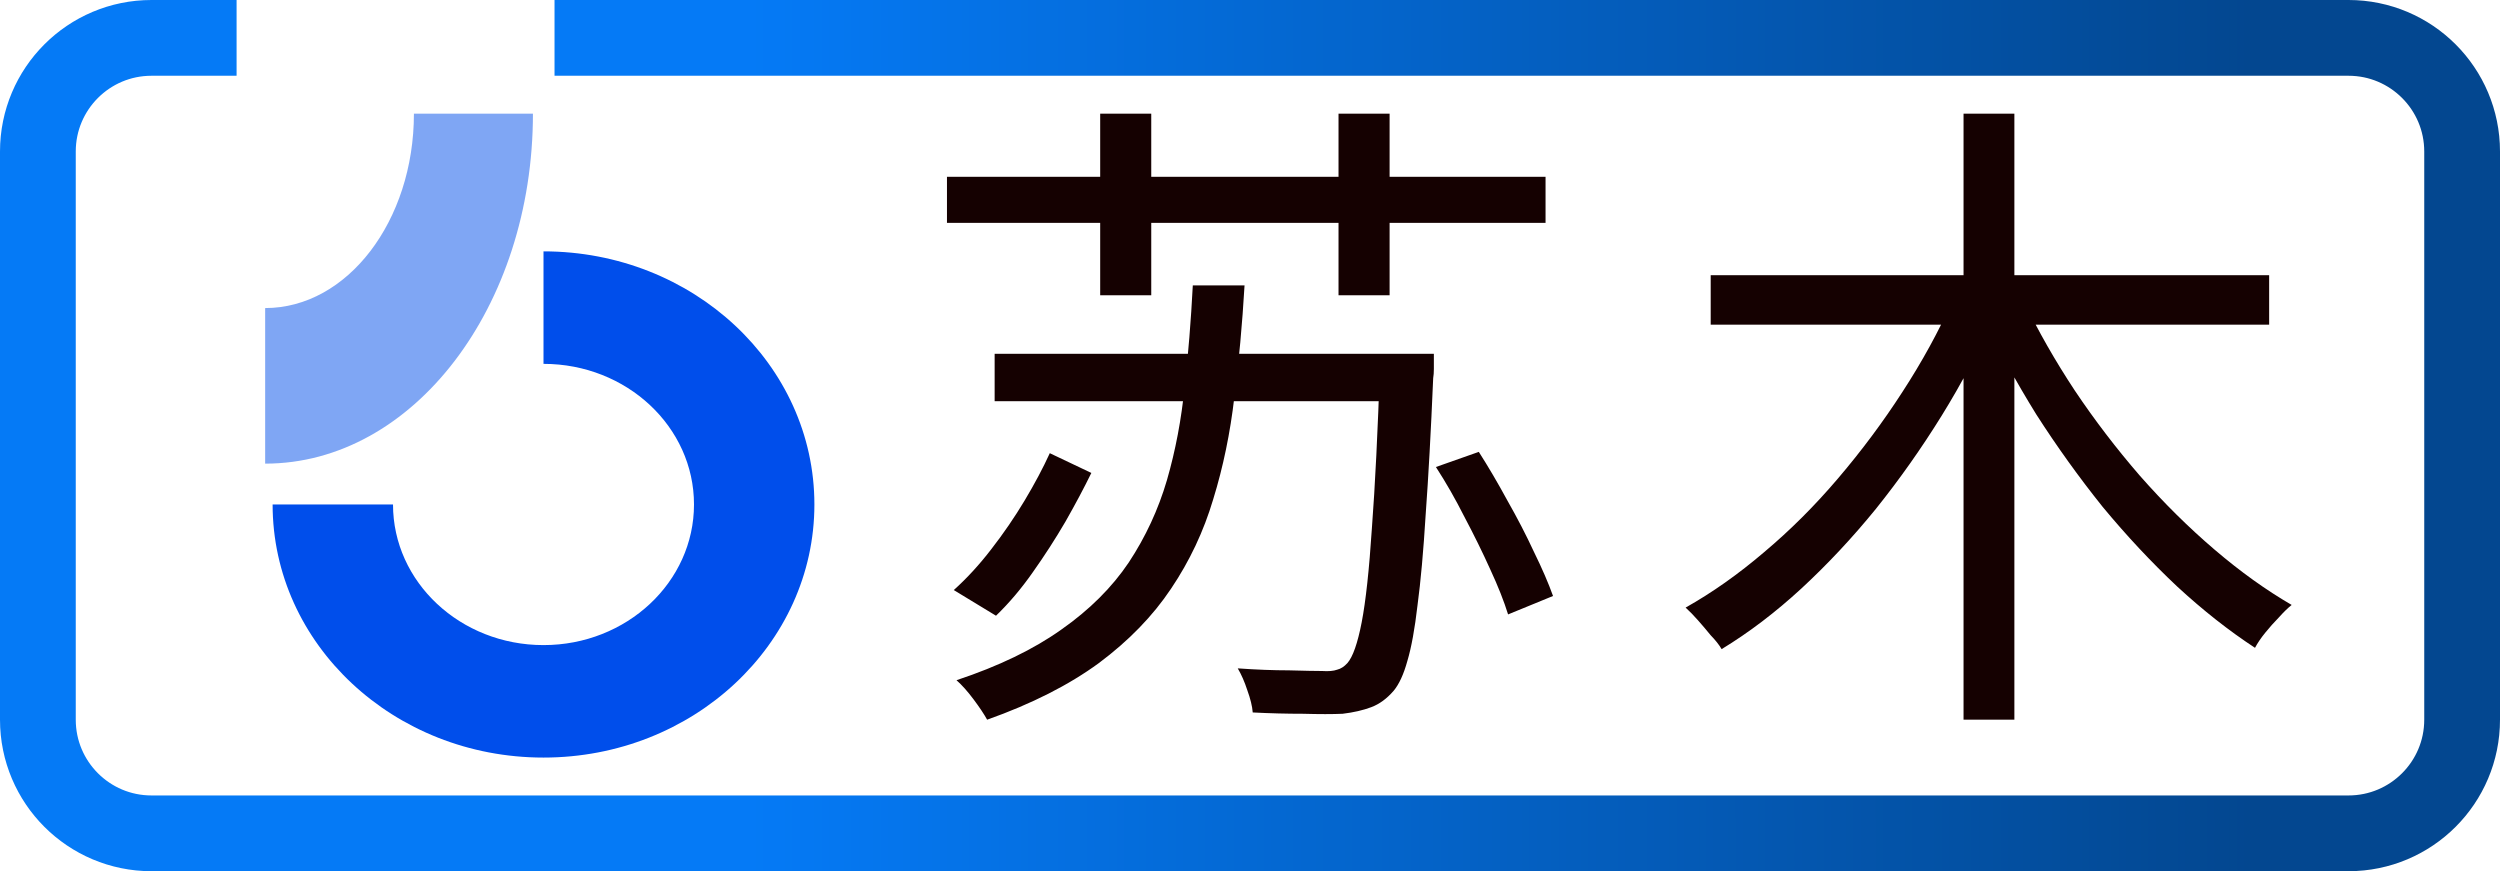 <svg width="132" height="46" viewBox="0 0 132 46" fill="none" xmlns="http://www.w3.org/2000/svg">
<path d="M36.643 26.636C36.643 30.736 33.086 34.061 28.697 34.061C24.309 34.061 20.751 30.736 20.751 26.636H14.394C14.394 34.017 20.798 40 28.697 40C36.596 40 43 34.017 43 26.636C43 19.256 36.596 13.272 28.697 13.272V19.212C33.086 19.212 36.643 22.536 36.643 26.636Z" fill="#004EEB"/>
<path opacity="0.5" d="M21.855 6C21.855 11.67 18.338 16.266 14 16.266V24.48C21.808 24.48 28.139 16.206 28.139 6H21.855Z" fill="#004EEB"/>
<path d="M90.325 14.531H119.811V17.142H90.325V14.531ZM103.675 6H106.359V38H103.675V6ZM103.098 15.854L105.306 16.655C104.513 18.466 103.585 20.23 102.52 21.948C101.456 23.666 100.301 25.302 99.055 26.858C97.81 28.39 96.496 29.794 95.115 31.071C93.756 32.324 92.352 33.392 90.902 34.274C90.766 34.042 90.574 33.798 90.325 33.543C90.098 33.264 89.872 32.998 89.645 32.742C89.419 32.487 89.204 32.266 89 32.081C90.404 31.291 91.785 30.316 93.144 29.156C94.526 27.995 95.828 26.695 97.051 25.256C98.297 23.793 99.429 22.273 100.448 20.694C101.49 19.093 102.373 17.479 103.098 15.854ZM106.869 15.924C107.616 17.479 108.51 19.046 109.552 20.625C110.594 22.18 111.738 23.677 112.983 25.116C114.251 26.556 115.565 27.856 116.924 29.016C118.282 30.177 119.641 31.152 121 31.941C120.796 32.104 120.57 32.324 120.321 32.603C120.071 32.858 119.834 33.125 119.607 33.404C119.381 33.682 119.2 33.949 119.064 34.205C117.682 33.299 116.312 32.22 114.953 30.966C113.595 29.689 112.281 28.285 111.013 26.753C109.767 25.198 108.601 23.573 107.514 21.878C106.45 20.16 105.51 18.442 104.695 16.725L106.869 15.924Z" fill="#150101"/>
<path d="M72.867 18.682H75.708C75.708 18.682 75.708 18.763 75.708 18.925C75.708 19.087 75.708 19.273 75.708 19.481C75.708 19.666 75.696 19.828 75.672 19.967C75.552 22.793 75.42 25.191 75.276 27.16C75.157 29.105 75.013 30.704 74.845 31.954C74.701 33.205 74.521 34.19 74.306 34.908C74.114 35.603 73.874 36.124 73.587 36.471C73.227 36.888 72.832 37.178 72.4 37.34C71.969 37.502 71.465 37.618 70.89 37.687C70.362 37.711 69.667 37.711 68.805 37.687C67.942 37.687 67.055 37.664 66.144 37.618C66.12 37.294 66.024 36.9 65.856 36.437C65.712 35.996 65.545 35.614 65.353 35.29C66.336 35.359 67.234 35.394 68.049 35.394C68.864 35.417 69.452 35.429 69.811 35.429C70.147 35.452 70.41 35.429 70.602 35.359C70.794 35.313 70.974 35.197 71.142 35.012C71.429 34.688 71.681 33.97 71.897 32.858C72.112 31.746 72.292 30.09 72.436 27.889C72.604 25.666 72.748 22.77 72.867 19.203V18.682ZM62.98 15.068H65.712C65.593 17.107 65.413 19.076 65.173 20.975C64.957 22.851 64.586 24.646 64.058 26.36C63.555 28.051 62.812 29.627 61.829 31.086C60.87 32.522 59.6 33.831 58.018 35.012C56.436 36.17 54.47 37.166 52.121 38C51.954 37.699 51.714 37.34 51.402 36.923C51.091 36.506 50.791 36.17 50.503 35.915C52.733 35.174 54.578 34.282 56.04 33.24C57.527 32.198 58.713 31.016 59.6 29.696C60.487 28.352 61.158 26.905 61.614 25.353C62.069 23.778 62.38 22.133 62.548 20.419C62.74 18.705 62.884 16.922 62.98 15.068ZM50 9.336H81.605V11.768H50V9.336ZM58.09 6H60.786V15.59H58.09V6ZM70.674 6H73.371V15.59H70.674V6ZM52.517 18.682H74.306V21.183H52.517V18.682ZM55.429 23.928L57.623 24.971C57.239 25.758 56.783 26.615 56.256 27.542C55.729 28.445 55.154 29.337 54.53 30.217C53.931 31.074 53.284 31.839 52.589 32.51L50.36 31.155C51.055 30.53 51.714 29.812 52.337 29.001C52.984 28.167 53.572 27.31 54.099 26.43C54.626 25.55 55.07 24.716 55.429 23.928ZM75.816 24.658L78.081 23.859C78.584 24.646 79.088 25.503 79.591 26.43C80.118 27.357 80.586 28.26 80.993 29.14C81.425 30.02 81.76 30.796 82 31.468L79.627 32.441C79.411 31.746 79.1 30.958 78.692 30.078C78.285 29.175 77.829 28.248 77.326 27.299C76.846 26.349 76.343 25.469 75.816 24.658Z" fill="#150101"/>
<path d="M29.279 2H124C127.314 2 130 4.686 130 8V38C130 41.314 127.314 44 124 44H8C4.686 44 2 41.314 2 38V8C2 4.686 4.686 2 8 2H12.492" stroke="url(#paint0_linear_6_7)" stroke-width="4"/>
<defs>
<linearGradient id="paint0_linear_6_7" x1="2" y1="23" x2="130" y2="23" gradientUnits="userSpaceOnUse">
<stop offset="0.293" stop-color="#057AF6"/>
<stop offset="0.913" stop-color="#034790"/>
</linearGradient>
</defs>
</svg>